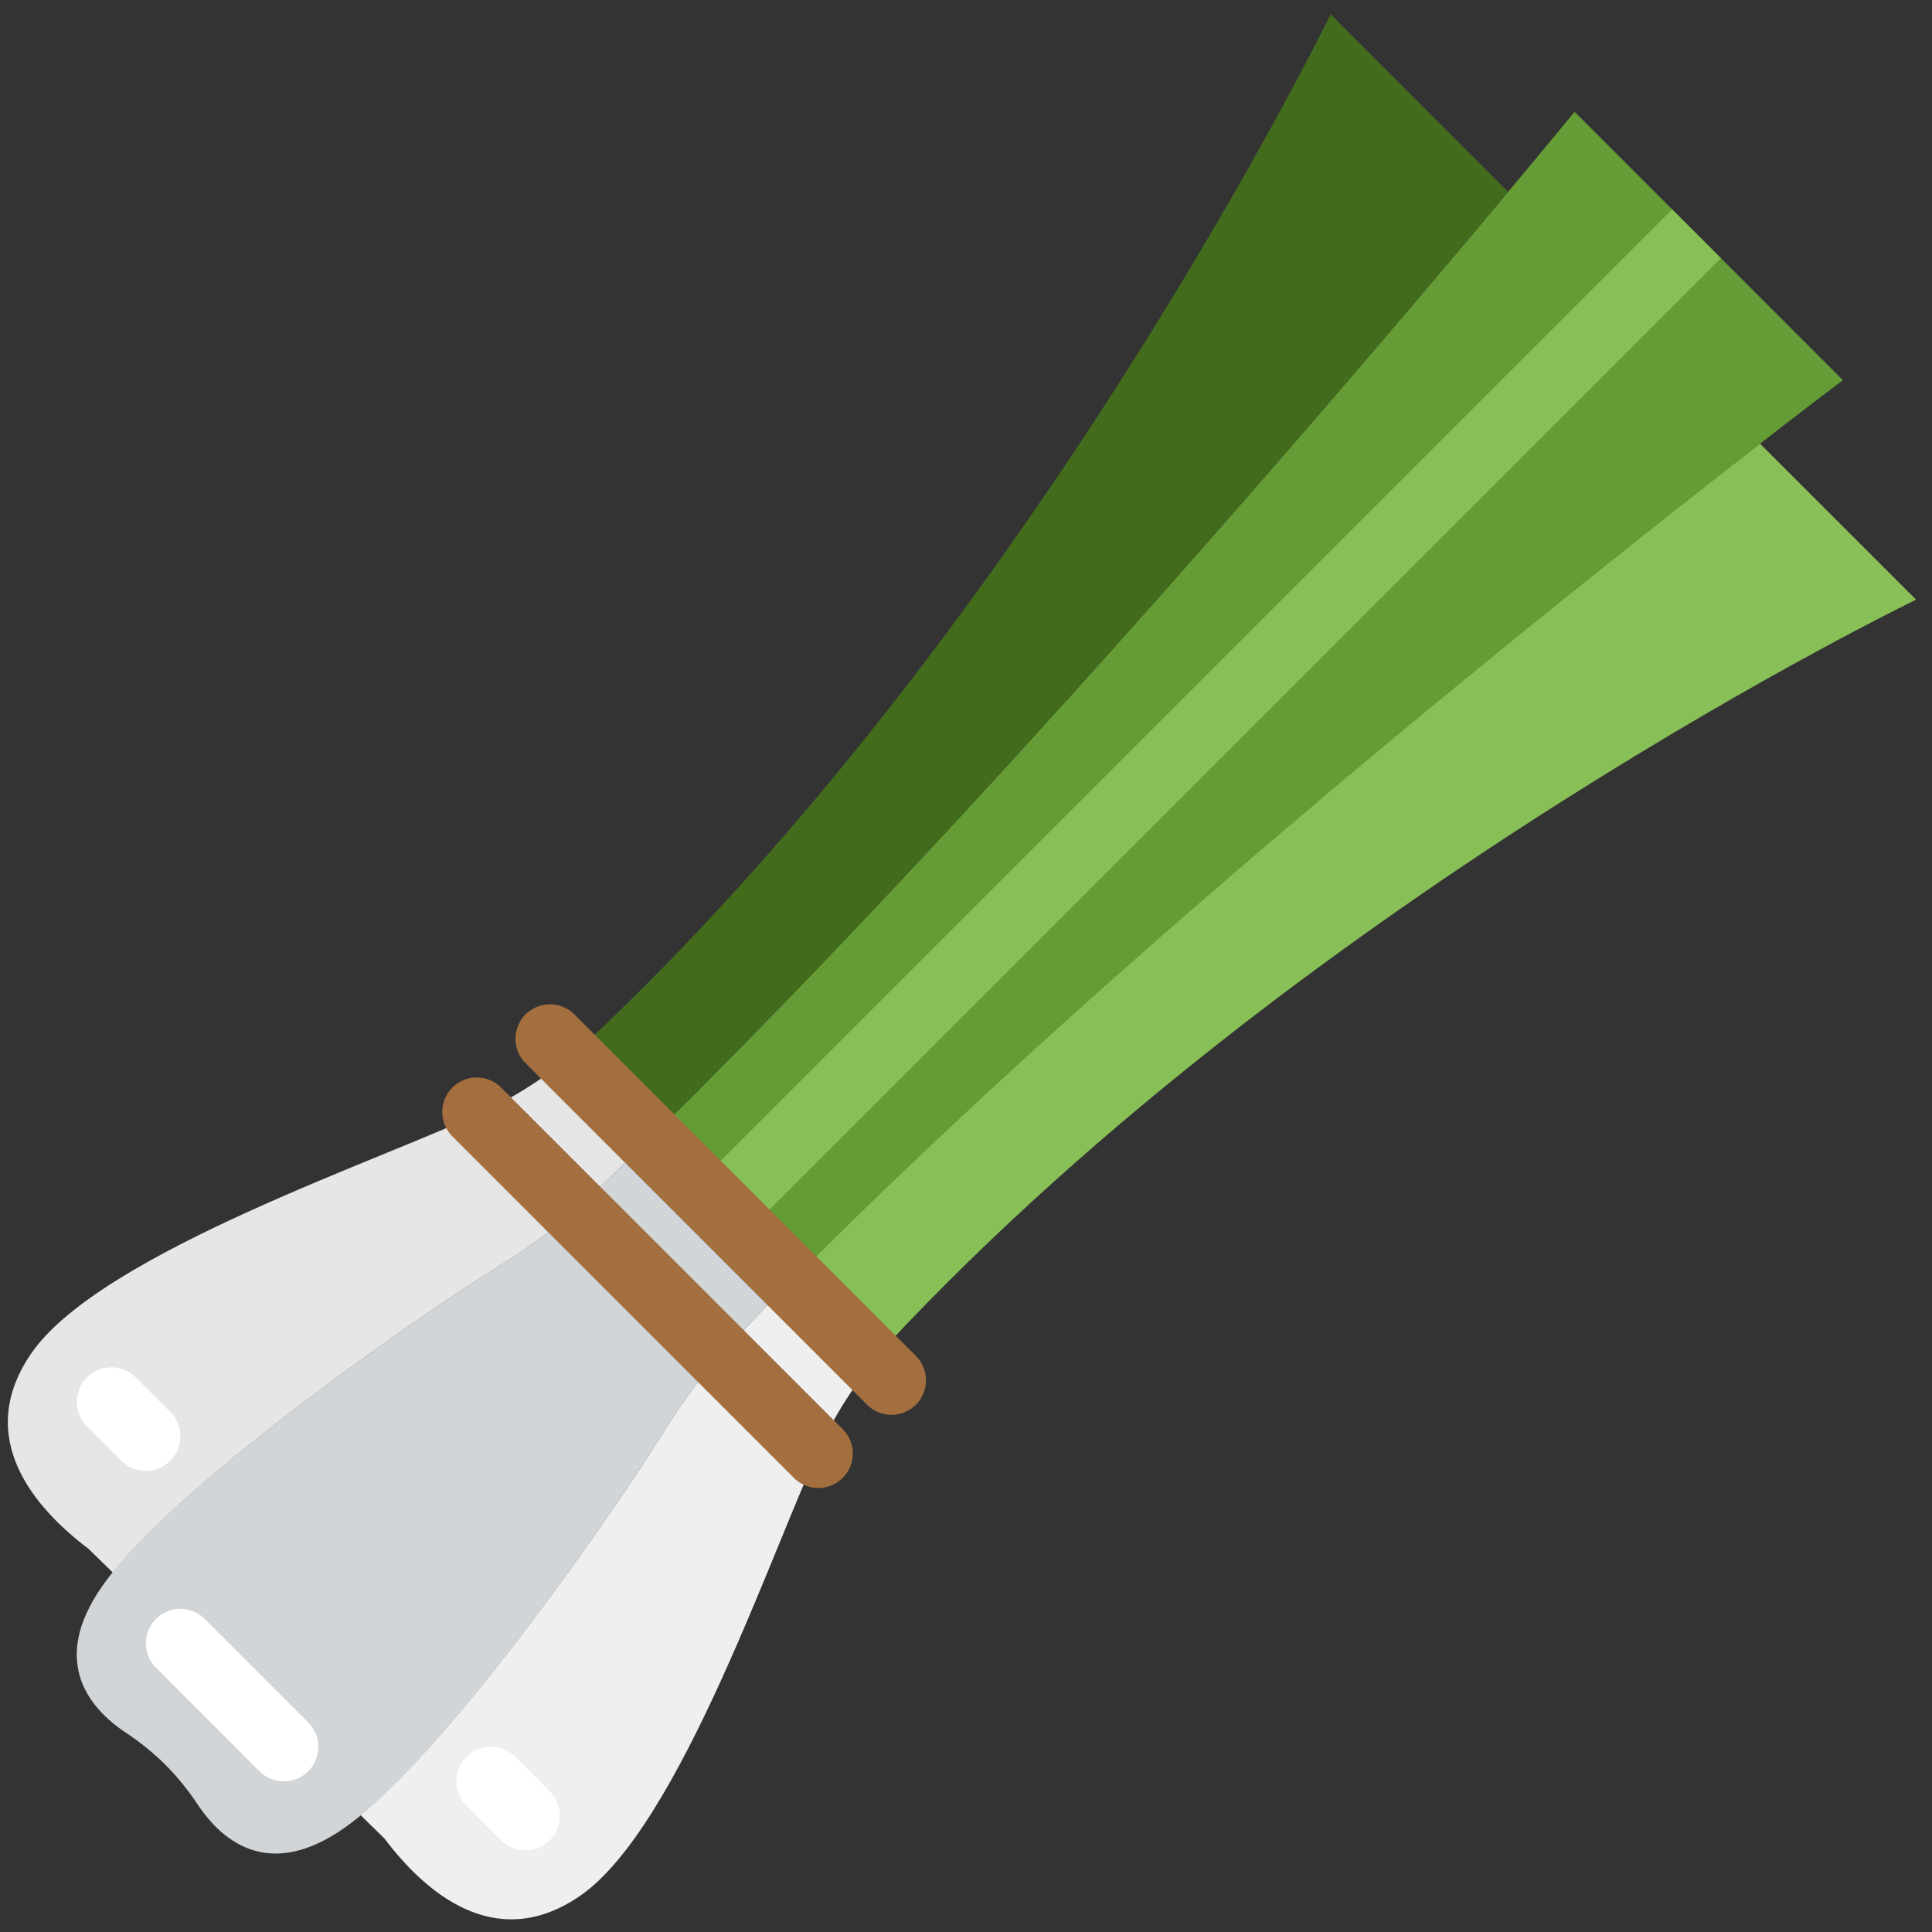 <?xml version="1.0" encoding="UTF-8" standalone="no"?>
<svg width="56px" height="56px" viewBox="0 0 56 56" version="1.1" xmlns="http://www.w3.org/2000/svg" xmlns:xlink="http://www.w3.org/1999/xlink" xmlns:sketch="http://www.bohemiancoding.com/sketch/ns">
    <rect x="0" y="0" width="56" height="56" fill="#333333" stroke="none"/>
    <!-- Generator: Sketch 3.2.2 (9983) - http://www.bohemiancoding.com/sketch -->
    <title>205 - Green Onions (Flat)</title>
    <desc>Created with Sketch.</desc>
    <defs></defs>
    <g id="Page-1" stroke="none" stroke-width="1" fill="none" fill-rule="evenodd" sketch:type="MSPage">
        <g id="205---Green-Onions-(Flat)" sketch:type="MSLayerGroup">
            <path d="M19.06,32.779 C18.402,33.427 17.748,34.065 17.101,34.683 C16.309,35.439 15.435,36.098 14.505,36.676 C11.886,38.304 5.272,42.936 3.123,45.757 C1.37,48.057 2.529,49.482 3.664,50.234 C4.073,50.504 4.452,50.812 4.796,51.155 C5.138,51.499 5.446,51.877 5.717,52.286 C6.468,53.421 7.893,54.581 10.194,52.828 C13.015,50.678 17.646,44.064 19.274,41.446 C19.853,40.516 20.511,39.641 21.268,38.849 C21.873,38.216 22.501,37.576 23.138,36.935 L19.06,32.779" id="Fill-145" fill="#D2D5D7" sketch:type="MSShapeGroup"></path>
            <path d="M23.138,36.935 C35.521,24.487 53.417,11.019 53.417,11.019 L45.639,3.24 C45.639,3.24 31.561,20.461 19.06,32.779 L23.138,36.935" id="Fill-146" fill="#659C35" sketch:type="MSShapeGroup"></path>
            <path d="M25.463,39.304 C25.568,39.181 25.654,39.042 25.765,38.924 C37.989,25.853 55.539,17.382 55.539,17.382 L51.016,12.86 C45.729,16.958 32.767,27.252 23.137,36.933 L25.463,39.304" id="Fill-147" fill="#88C057" sketch:type="MSShapeGroup"></path>
            <path d="M23.137,36.933 C22.498,37.575 21.874,38.215 21.268,38.849 C20.511,39.641 19.853,40.516 19.274,41.446 C17.694,43.987 13.29,50.28 10.453,52.614 L11.144,53.291 C12.328,54.858 14.345,56.61 16.771,54.982 C19.746,52.987 22.508,44.504 23.909,41.658 C24.333,40.797 24.86,40.017 25.463,39.304 L23.137,36.933" id="Fill-148" fill="#EFEFEF" sketch:type="MSShapeGroup"></path>
            <path d="M16.75,30.424 C15.991,31.1 15.14,31.669 14.202,32.131 C11.357,33.532 2.874,36.294 0.878,39.269 C-0.749,41.695 1.002,43.712 2.569,44.896 L3.268,45.58 C5.547,42.747 11.938,38.271 14.505,36.676 C15.435,36.098 16.309,35.439 17.101,34.683 C17.749,34.064 18.403,33.428 19.061,32.78 L16.75,30.424" id="Fill-149" fill="#E6E6E6" sketch:type="MSShapeGroup"></path>
            <path d="M19.061,32.78 C28.781,23.203 39.449,10.666 43.716,5.56 L38.568,0.412 C38.568,0.412 30.008,18.051 16.937,30.275 C16.879,30.33 16.809,30.371 16.75,30.424 L19.061,32.78" id="Fill-150" fill="#436B1C" sketch:type="MSShapeGroup"></path>
            <path d="M5.227,47.633 L8.227,50.633 M3.227,40.633 L4.227,41.633 M14.227,51.633 L15.227,52.633" id="Stroke-151" stroke="#FFFFFF" stroke-width="2" stroke-linecap="round" sketch:type="MSShapeGroup"></path>
            <path d="M21.797,35.568 L49.882,7.483 L48.468,6.069 L20.396,34.14 L21.797,35.568" id="Fill-152" fill="#88C057" sketch:type="MSShapeGroup"></path>
            <path d="M15.941,30.11 L25.84,40.01 M13.819,32.231 L23.719,42.131" id="Stroke-153" stroke="#A46F3E" stroke-width="2" stroke-linecap="round" sketch:type="MSShapeGroup"></path>
        </g>
    </g>
</svg>